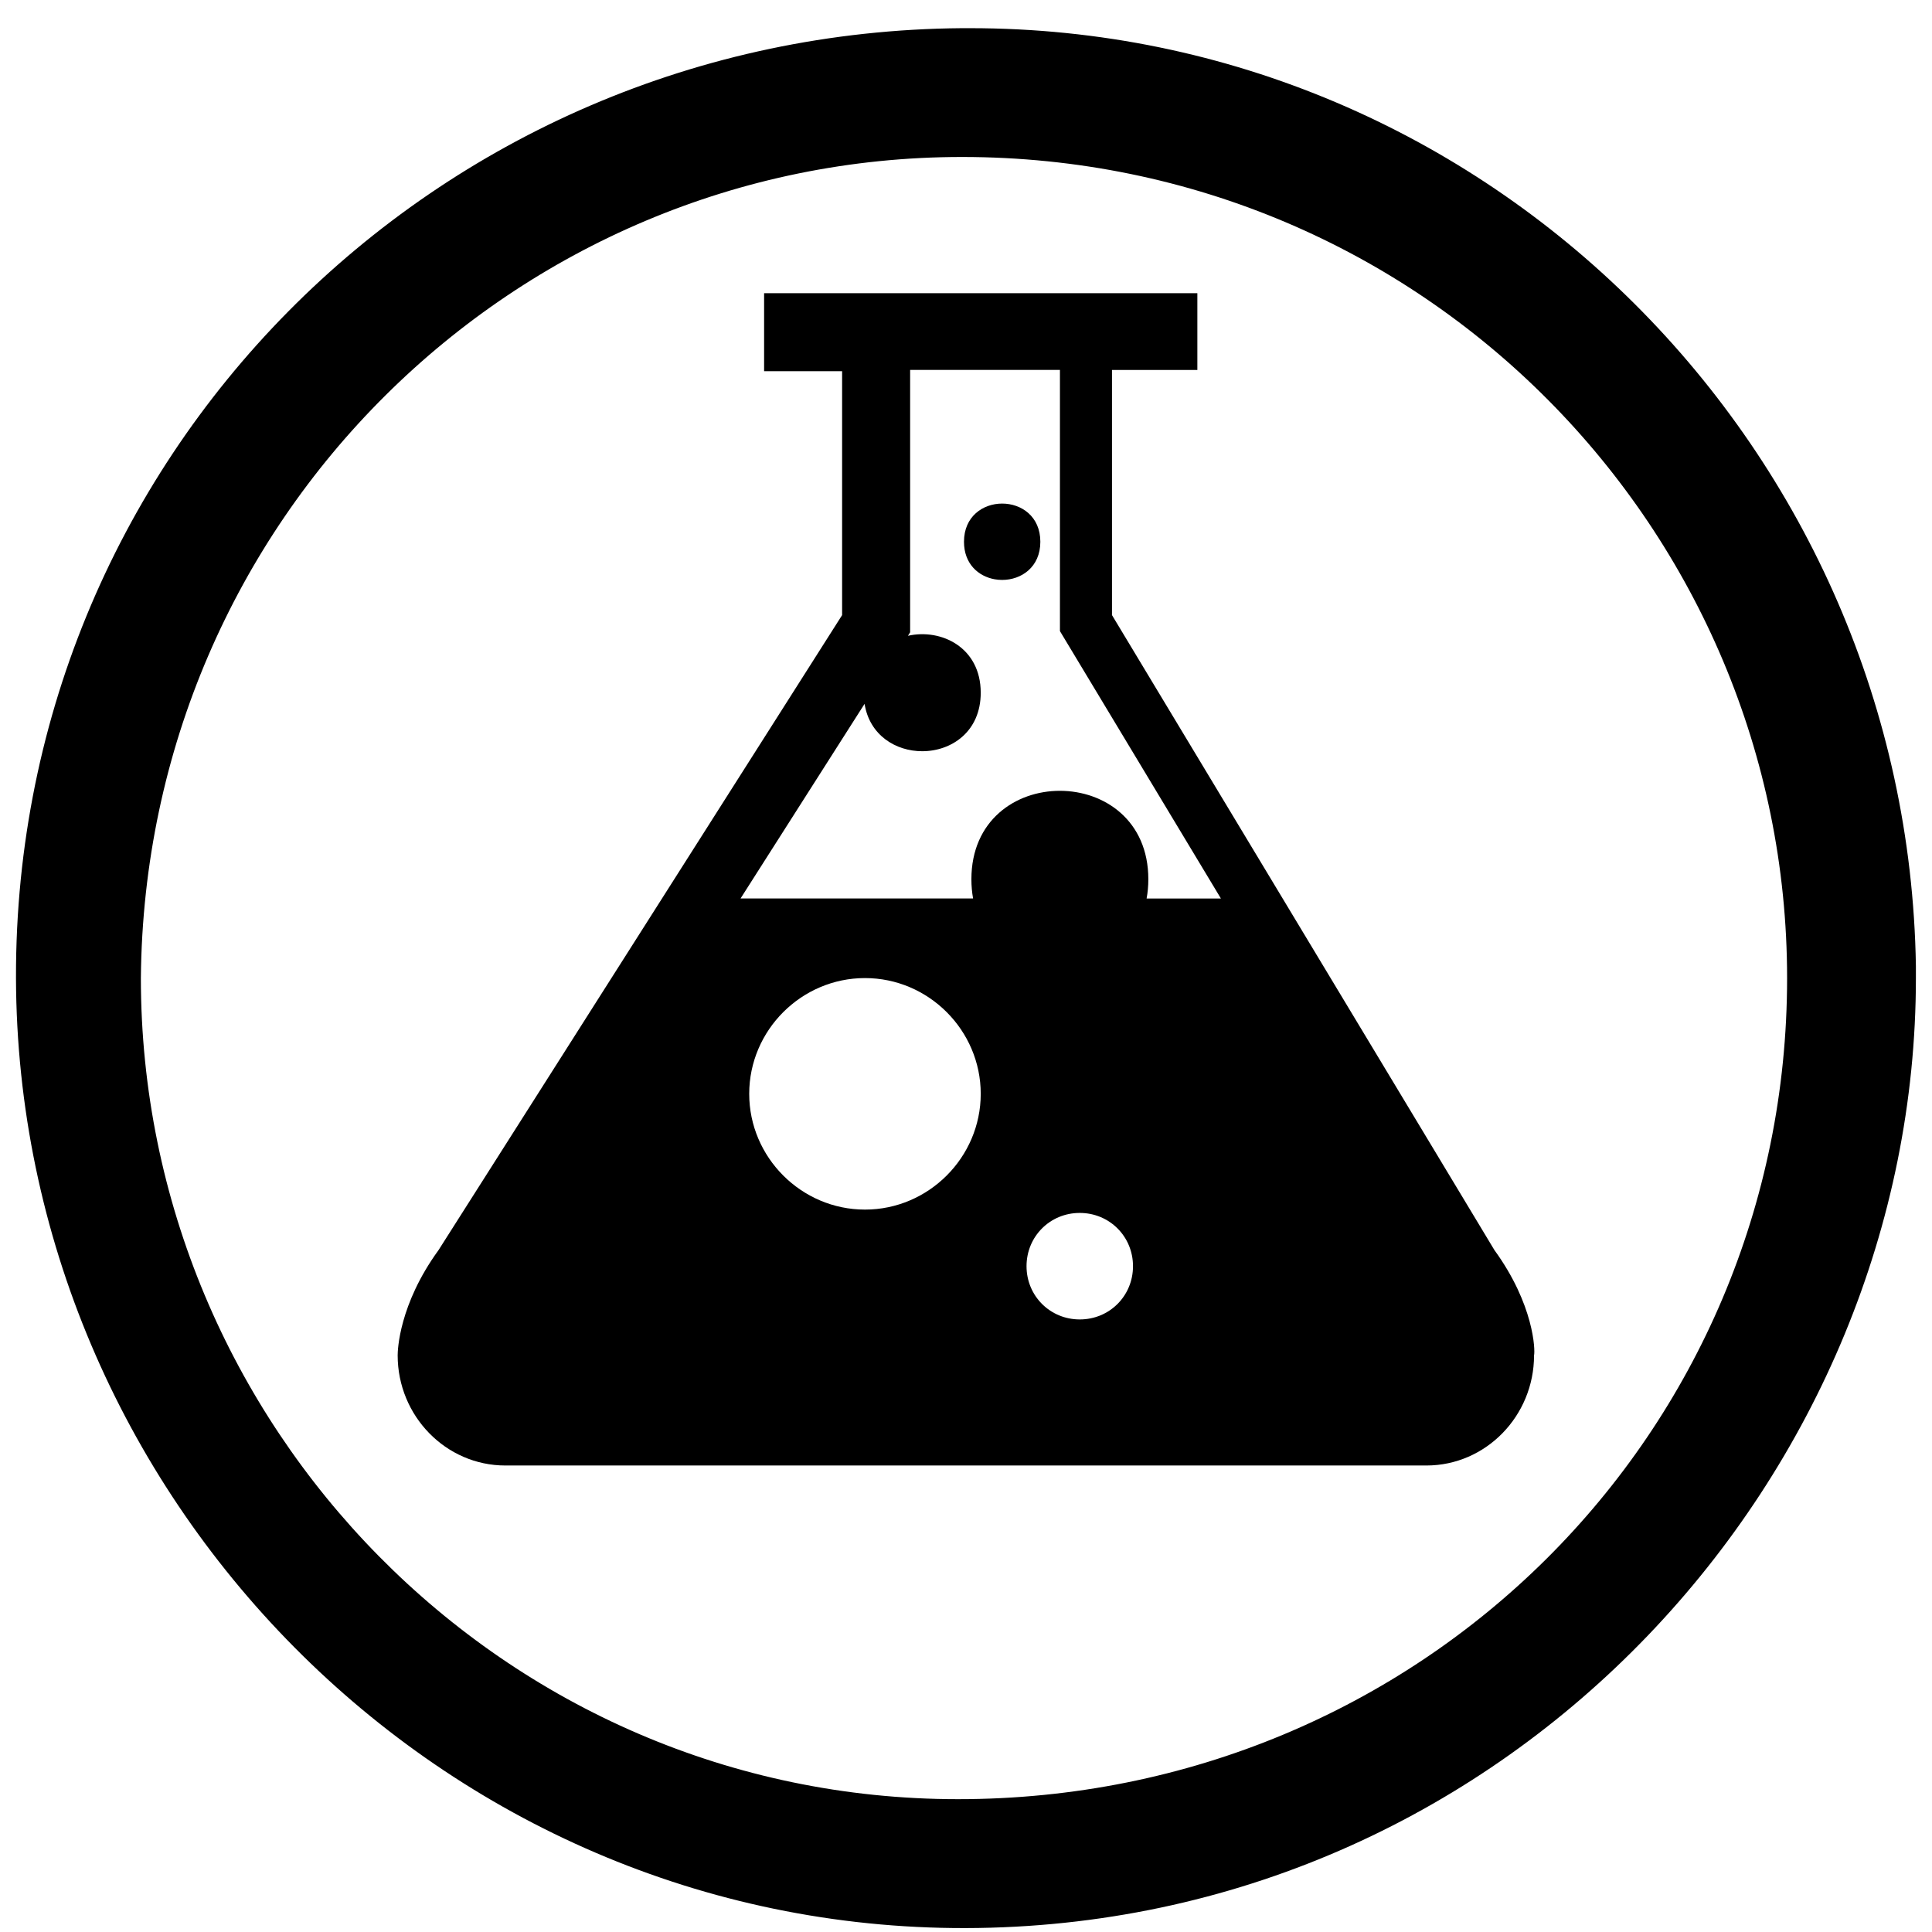 <?xml version="1.0" encoding="UTF-8" standalone="no"?>
<!DOCTYPE svg PUBLIC "-//W3C//DTD SVG 1.1//EN" "http://www.w3.org/Graphics/SVG/1.1/DTD/svg11.dtd">
<svg width="100%" height="100%" viewBox="0 0 48 48" version="1.1" xmlns="http://www.w3.org/2000/svg" xmlns:xlink="http://www.w3.org/1999/xlink" xml:space="preserve" xmlns:serif="http://www.serif.com/" style="fill-rule:evenodd;clip-rule:evenodd;stroke-linejoin:round;stroke-miterlimit:2;">
    <path d="M47.6,24L47.6,24.3C47.6,36.6 37.6,47.7 24.3,47.9C11.2,48.1 0.6,37.4 0.4,24.6C0.2,11.4 10.8,0.8 23.9,0.7L24.1,0.7C37,0.7 47.4,11.2 47.6,24ZM44.4,24.3C44.4,13.2 35.4,3.9 23.9,3.9C12.8,3.9 3.6,12.9 3.5,24.3C3.5,35.4 12.5,44.7 23.8,44.7C35.3,44.7 44.4,35.6 44.4,24.3Z" style="fill-rule:nonzero;"/>
    <path d="M37.129,31.059L27.627,15.282L27.627,9.192L29.748,9.192L29.748,7.285L18.984,7.285L18.984,9.223L20.922,9.223L20.922,15.282L10.895,31.059C9.911,32.412 9.88,33.551 9.88,33.673C9.88,35.18 11.079,36.41 12.555,36.41L35.438,36.41C36.914,36.41 38.113,35.18 38.113,33.673C38.144,33.55 38.113,32.412 37.129,31.059L37.129,31.059ZM26.826,32.781C26.089,32.781 25.504,32.197 25.504,31.458C25.504,30.72 26.087,30.135 26.826,30.135C27.564,30.135 28.149,30.719 28.149,31.458C28.149,32.197 27.565,32.781 26.826,32.781ZM21.49,30.052C19.911,30.052 18.614,28.755 18.614,27.176C18.614,25.597 19.911,24.3 21.49,24.3C23.069,24.3 24.366,25.597 24.366,27.176C24.366,28.755 23.069,30.052 21.49,30.052ZM28.487,22.323L30.333,22.323L26.334,15.68L26.334,9.19L22.612,9.19L22.612,15.709L22.558,15.796C23.381,15.61 24.366,16.082 24.366,17.21C24.366,18.179 23.639,18.664 22.912,18.664C22.258,18.664 21.605,18.271 21.48,17.487L18.399,22.322L24.176,22.322C24.149,22.173 24.134,22.014 24.134,21.845C24.134,18.915 28.53,18.915 28.53,21.845C28.53,22.014 28.515,22.174 28.487,22.323ZM25.847,13.46C25.847,14.092 25.373,14.408 24.899,14.408C24.836,14.408 24.774,14.403 24.713,14.392C24.308,14.32 23.95,14.009 23.95,13.46C23.95,12.195 25.847,12.195 25.847,13.46Z"/>
</svg>
